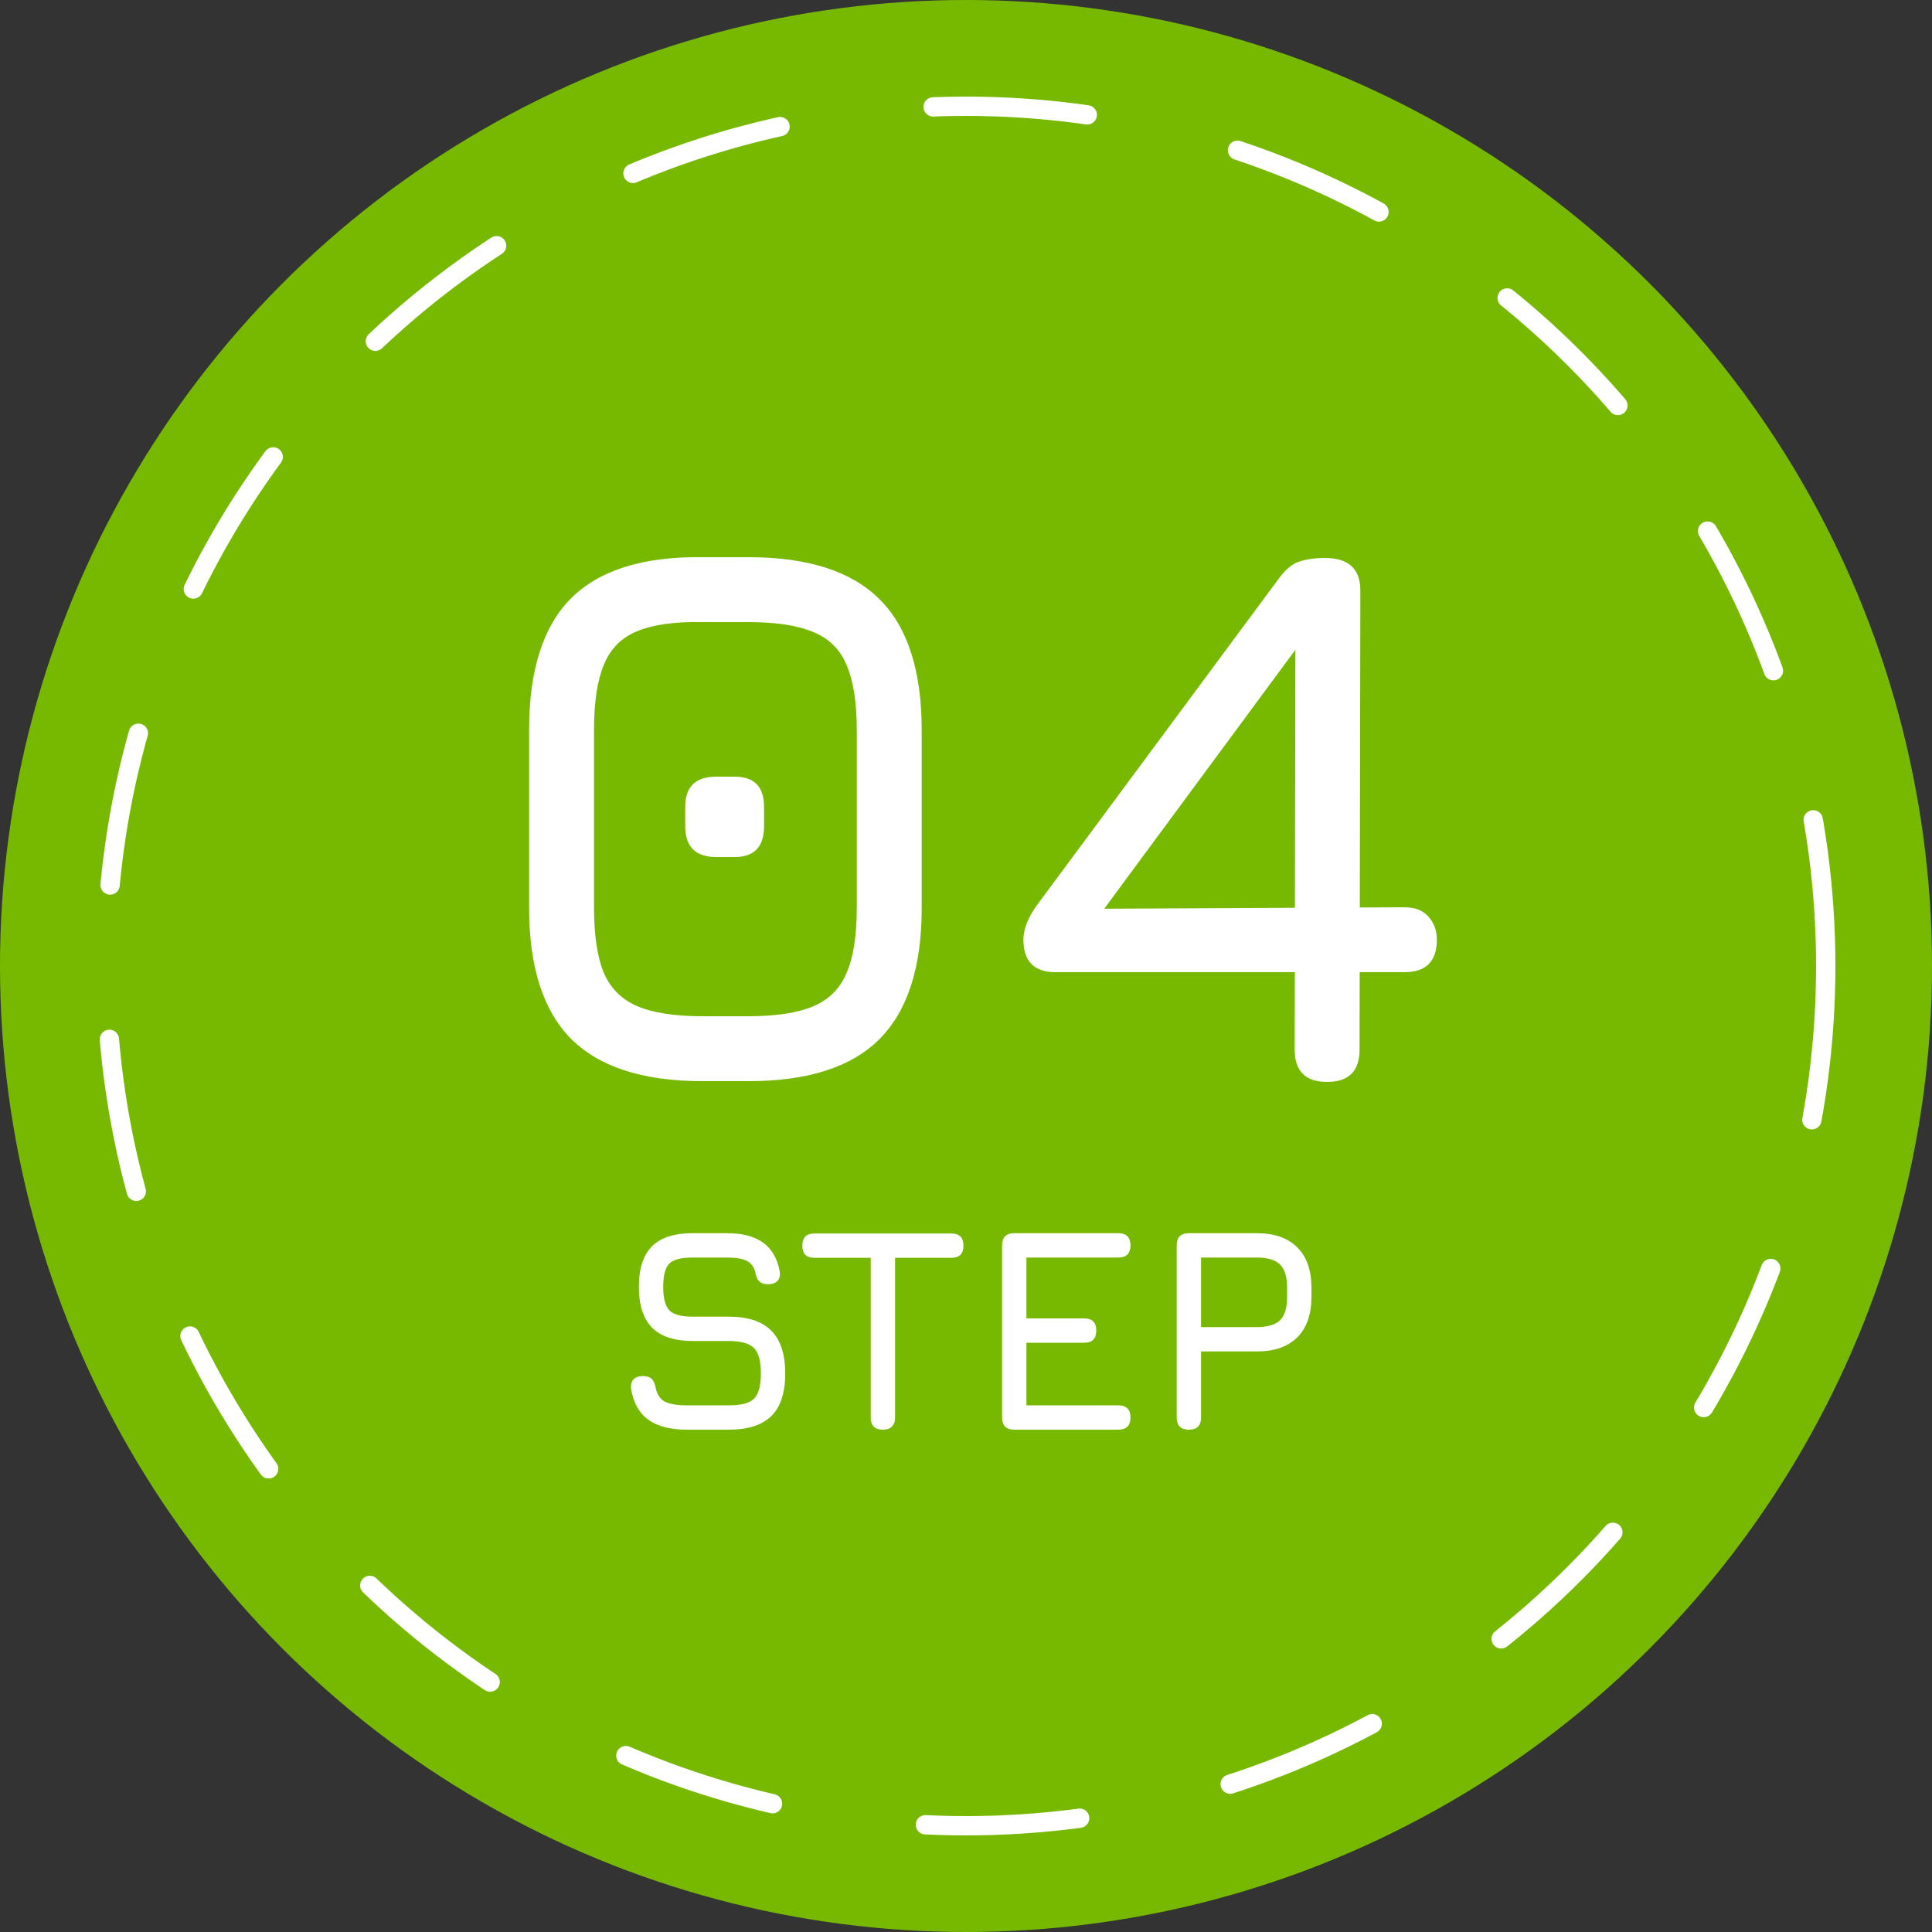 <svg width="100" height="100" viewBox="0 0 100 100" fill="none" xmlns="http://www.w3.org/2000/svg">
<rect x="0" y="0" width="100" height="100" fill="#333333" stroke="none"/>
<circle cx="50" cy="50" r="50" fill="#77B900"/>
<circle cx="50" cy="50" r="44.5" stroke="white" stroke-linecap="round" stroke-dasharray="8 8"/>
<path d="M36.347 55.96C33.294 55.96 31.034 55.233 29.567 53.78C28.114 52.313 27.387 50.053 27.387 47V37.76C27.387 34.68 28.114 32.413 29.567 30.96C31.034 29.507 33.294 28.8 36.347 28.84H38.747C41.814 28.84 44.074 29.567 45.527 31.02C46.98 32.46 47.707 34.72 47.707 37.8V47C47.707 50.053 46.98 52.313 45.527 53.78C44.074 55.233 41.814 55.96 38.747 55.96H36.347ZM36.347 52.6H38.747C40.174 52.6 41.294 52.427 42.107 52.08C42.92 51.733 43.494 51.153 43.827 50.34C44.174 49.527 44.347 48.413 44.347 47V37.8C44.347 36.373 44.174 35.253 43.827 34.44C43.494 33.627 42.92 33.053 42.107 32.72C41.294 32.373 40.174 32.2 38.747 32.2H36.347C34.934 32.173 33.821 32.327 33.007 32.66C32.194 32.98 31.614 33.553 31.267 34.38C30.921 35.193 30.747 36.32 30.747 37.76V47C30.747 48.413 30.914 49.527 31.247 50.34C31.594 51.153 32.174 51.733 32.987 52.08C33.8 52.427 34.92 52.6 36.347 52.6ZM37.067 44.36C36.001 44.36 35.467 43.827 35.467 42.76V41.76C35.467 40.72 36.001 40.2 37.067 40.2H38.027C39.041 40.2 39.547 40.72 39.547 41.76V42.76C39.547 43.827 39.041 44.36 38.027 44.36H37.067ZM68.691 56C67.571 56 67.011 55.44 67.011 54.32L67.051 32.8L68.371 31.84L56.531 47.88L56.251 47.04L72.691 46.96C73.238 46.96 73.651 47.12 73.931 47.44C74.224 47.76 74.371 48.16 74.371 48.64C74.371 49.76 73.811 50.32 72.691 50.32H54.651C53.531 50.32 52.971 49.76 52.971 48.64C52.971 48.107 53.198 47.52 53.651 46.88L66.211 29.92C66.558 29.453 66.911 29.167 67.271 29.06C67.644 28.94 68.078 28.88 68.571 28.88C69.798 28.88 70.411 29.44 70.411 30.56L70.371 54.32C70.371 55.44 69.811 56 68.691 56ZM35.558 74C34.703 74 34.035 73.828 33.555 73.483C33.08 73.138 32.783 72.605 32.663 71.885C32.643 71.665 32.688 71.5 32.798 71.39C32.908 71.28 33.068 71.225 33.278 71.225C33.488 71.225 33.64 71.275 33.735 71.375C33.835 71.475 33.903 71.63 33.938 71.84C34.013 72.185 34.173 72.422 34.418 72.552C34.668 72.677 35.048 72.74 35.558 72.74H37.718C38.363 72.74 38.8 72.625 39.03 72.395C39.265 72.16 39.383 71.725 39.383 71.09C39.383 70.445 39.263 70.005 39.023 69.77C38.783 69.53 38.348 69.41 37.718 69.41H35.858C34.913 69.41 34.21 69.18 33.75 68.72C33.295 68.255 33.068 67.55 33.068 66.605C33.068 65.665 33.293 64.968 33.743 64.513C34.198 64.058 34.898 63.83 35.843 63.83H37.628C38.423 63.83 39.045 63.992 39.495 64.317C39.95 64.642 40.238 65.14 40.358 65.81C40.388 66.025 40.348 66.19 40.238 66.305C40.128 66.415 39.963 66.47 39.743 66.47C39.543 66.47 39.393 66.418 39.293 66.312C39.193 66.207 39.128 66.055 39.098 65.855C39.018 65.56 38.865 65.36 38.64 65.255C38.415 65.145 38.078 65.09 37.628 65.09H35.843C35.243 65.09 34.84 65.198 34.635 65.412C34.43 65.623 34.328 66.02 34.328 66.605C34.328 67.195 34.433 67.6 34.643 67.82C34.853 68.04 35.258 68.15 35.858 68.15H37.718C38.703 68.15 39.435 68.39 39.915 68.87C40.4 69.35 40.643 70.09 40.643 71.09C40.643 72.085 40.403 72.82 39.923 73.295C39.443 73.765 38.708 74 37.718 74H35.558ZM45.699 74C45.489 74 45.331 73.948 45.226 73.843C45.121 73.737 45.069 73.58 45.069 73.37V65.105H42.159C41.949 65.105 41.791 65.052 41.686 64.948C41.581 64.843 41.529 64.685 41.529 64.475C41.529 64.265 41.581 64.108 41.686 64.002C41.791 63.898 41.949 63.845 42.159 63.845H49.239C49.449 63.845 49.606 63.898 49.711 64.002C49.816 64.108 49.869 64.265 49.869 64.475C49.869 64.685 49.816 64.843 49.711 64.948C49.606 65.052 49.449 65.105 49.239 65.105H46.329V73.37C46.329 73.57 46.274 73.725 46.164 73.835C46.059 73.945 45.904 74 45.699 74ZM52.498 74C52.078 74 51.868 73.79 51.868 73.37V64.46C51.868 64.04 52.078 63.83 52.498 63.83H57.883C58.303 63.83 58.513 64.04 58.513 64.46C58.513 64.88 58.303 65.09 57.883 65.09H53.128V68.24H56.113C56.533 68.24 56.743 68.45 56.743 68.87C56.743 69.29 56.533 69.5 56.113 69.5H53.128V72.74H57.883C58.303 72.74 58.513 72.95 58.513 73.37C58.513 73.79 58.303 74 57.883 74H52.498ZM61.536 74C61.116 74 60.906 73.79 60.906 73.37V64.46C60.906 64.04 61.116 63.83 61.536 63.83H65.046C65.961 63.83 66.661 64.075 67.146 64.565C67.636 65.05 67.881 65.75 67.881 66.665V67.115C67.881 68.03 67.636 68.733 67.146 69.222C66.661 69.707 65.961 69.95 65.046 69.95H62.166V73.37C62.166 73.79 61.956 74 61.536 74ZM62.166 68.69H65.046C65.616 68.69 66.021 68.57 66.261 68.33C66.501 68.09 66.621 67.685 66.621 67.115V66.665C66.621 66.1 66.501 65.698 66.261 65.457C66.021 65.213 65.616 65.09 65.046 65.09H62.166V68.69Z" fill="white"/>
</svg>
